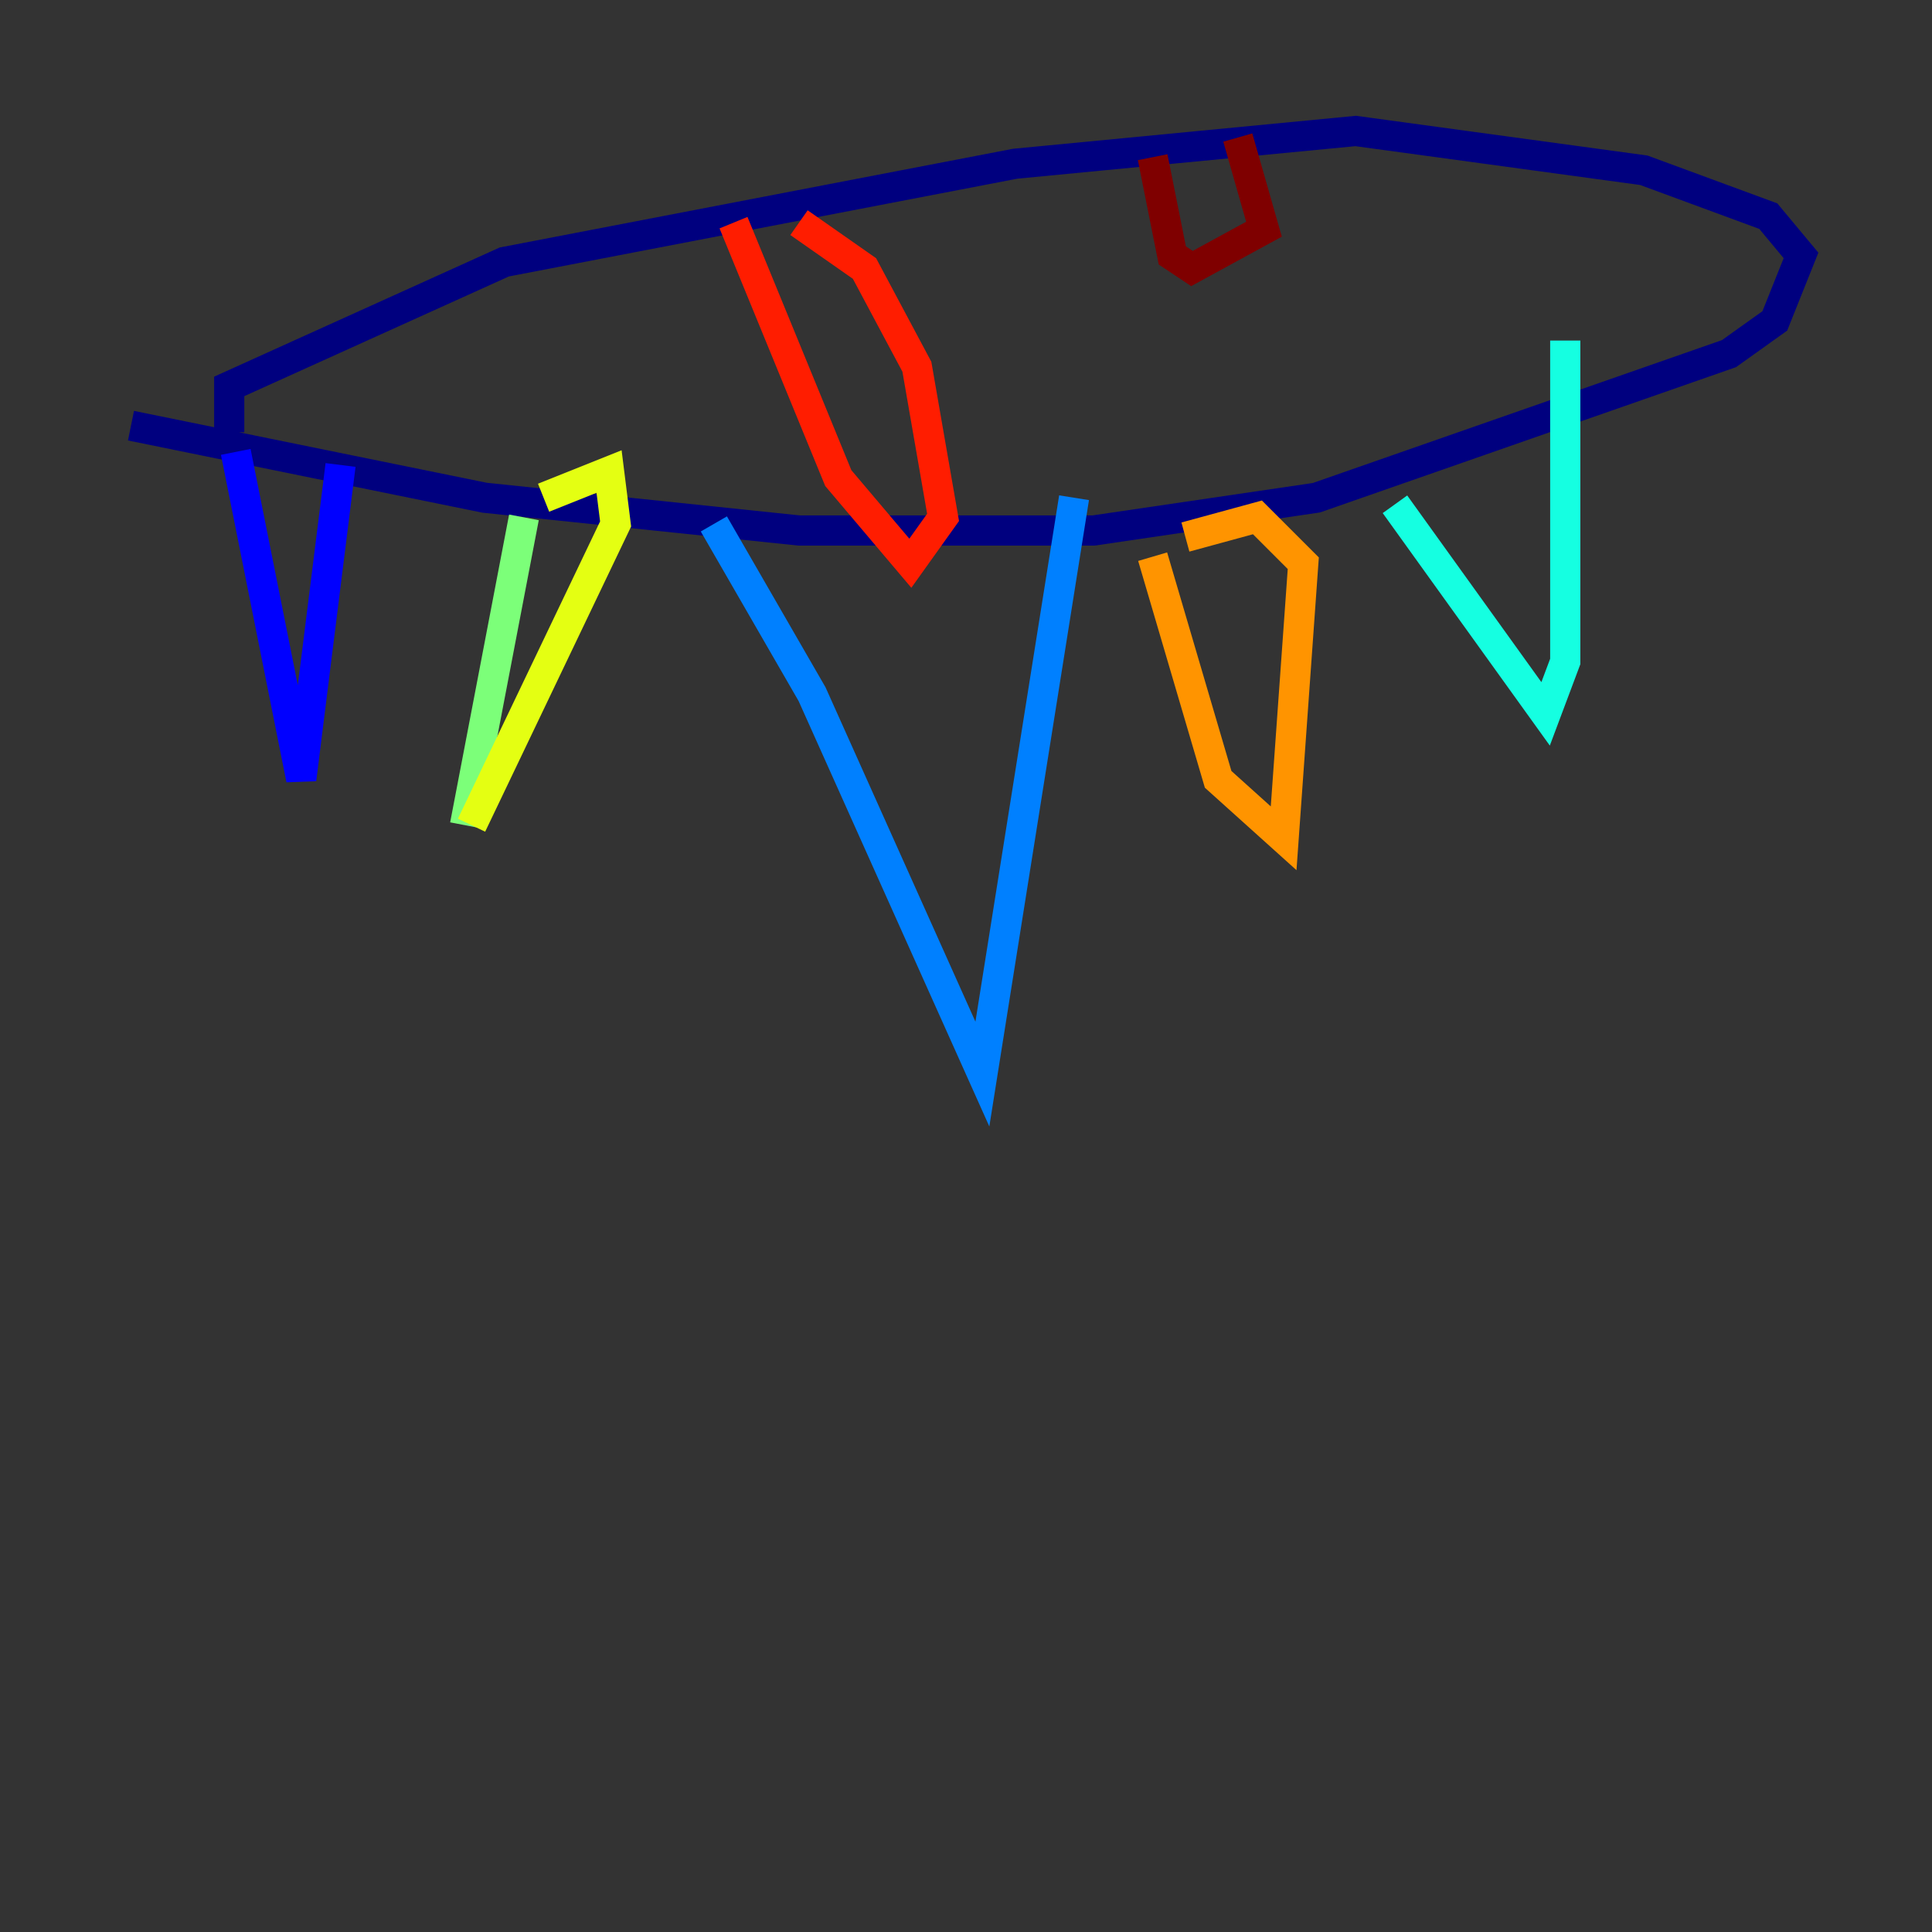 <?xml version="1.0" encoding="utf-8" ?>
<svg baseProfile="tiny" height="128" version="1.2" viewBox="0,0,128,128" width="128" xmlns="http://www.w3.org/2000/svg" xmlns:ev="http://www.w3.org/2001/xml-events" xmlns:xlink="http://www.w3.org/1999/xlink"><rect x="0" y="0" width="128" height="128" fill="#333333" stroke="none"/><defs /><polyline fill="none" points="8.678,28.203 32.108,32.976 52.936,35.146 72.461,35.146 87.214,32.976 114.549,23.43 117.586,21.261 119.322,16.922 117.153,14.319 108.909,11.281 89.817,8.678 67.254,10.848 33.41,17.356 15.186,25.6 15.186,28.637" stroke="#00007f" stroke-width="2" /><polyline fill="none" points="15.62,29.939 19.959,51.634 22.563,30.807" stroke="#0000ff" stroke-width="2" /><polyline fill="none" points="47.295,34.712 53.803,45.993 65.085,71.159 71.159,32.976" stroke="#0080ff" stroke-width="2" /><polyline fill="none" points="92.42,33.41 102.4,47.295 103.702,43.824 103.702,22.563" stroke="#15ffe1" stroke-width="2" /><polyline fill="none" points="34.712,34.278 30.807,54.671" stroke="#7cff79" stroke-width="2" /><polyline fill="none" points="31.241,54.671 40.786,34.712 40.352,31.241 36.014,32.976" stroke="#e4ff12" stroke-width="2" /><polyline fill="none" points="76.366,36.881 80.705,51.634 85.044,55.539 86.346,37.315 83.308,34.278 78.536,35.58" stroke="#ff9400" stroke-width="2" /><polyline fill="none" points="48.597,14.752 55.539,31.675 60.312,37.315 62.481,34.278 60.746,24.298 57.275,17.79 52.936,14.752" stroke="#ff1d00" stroke-width="2" /><polyline fill="none" points="76.366,10.414 77.668,16.922 78.969,17.79 83.742,15.186 82.007,9.112" stroke="#7f0000" stroke-width="2" /></svg>